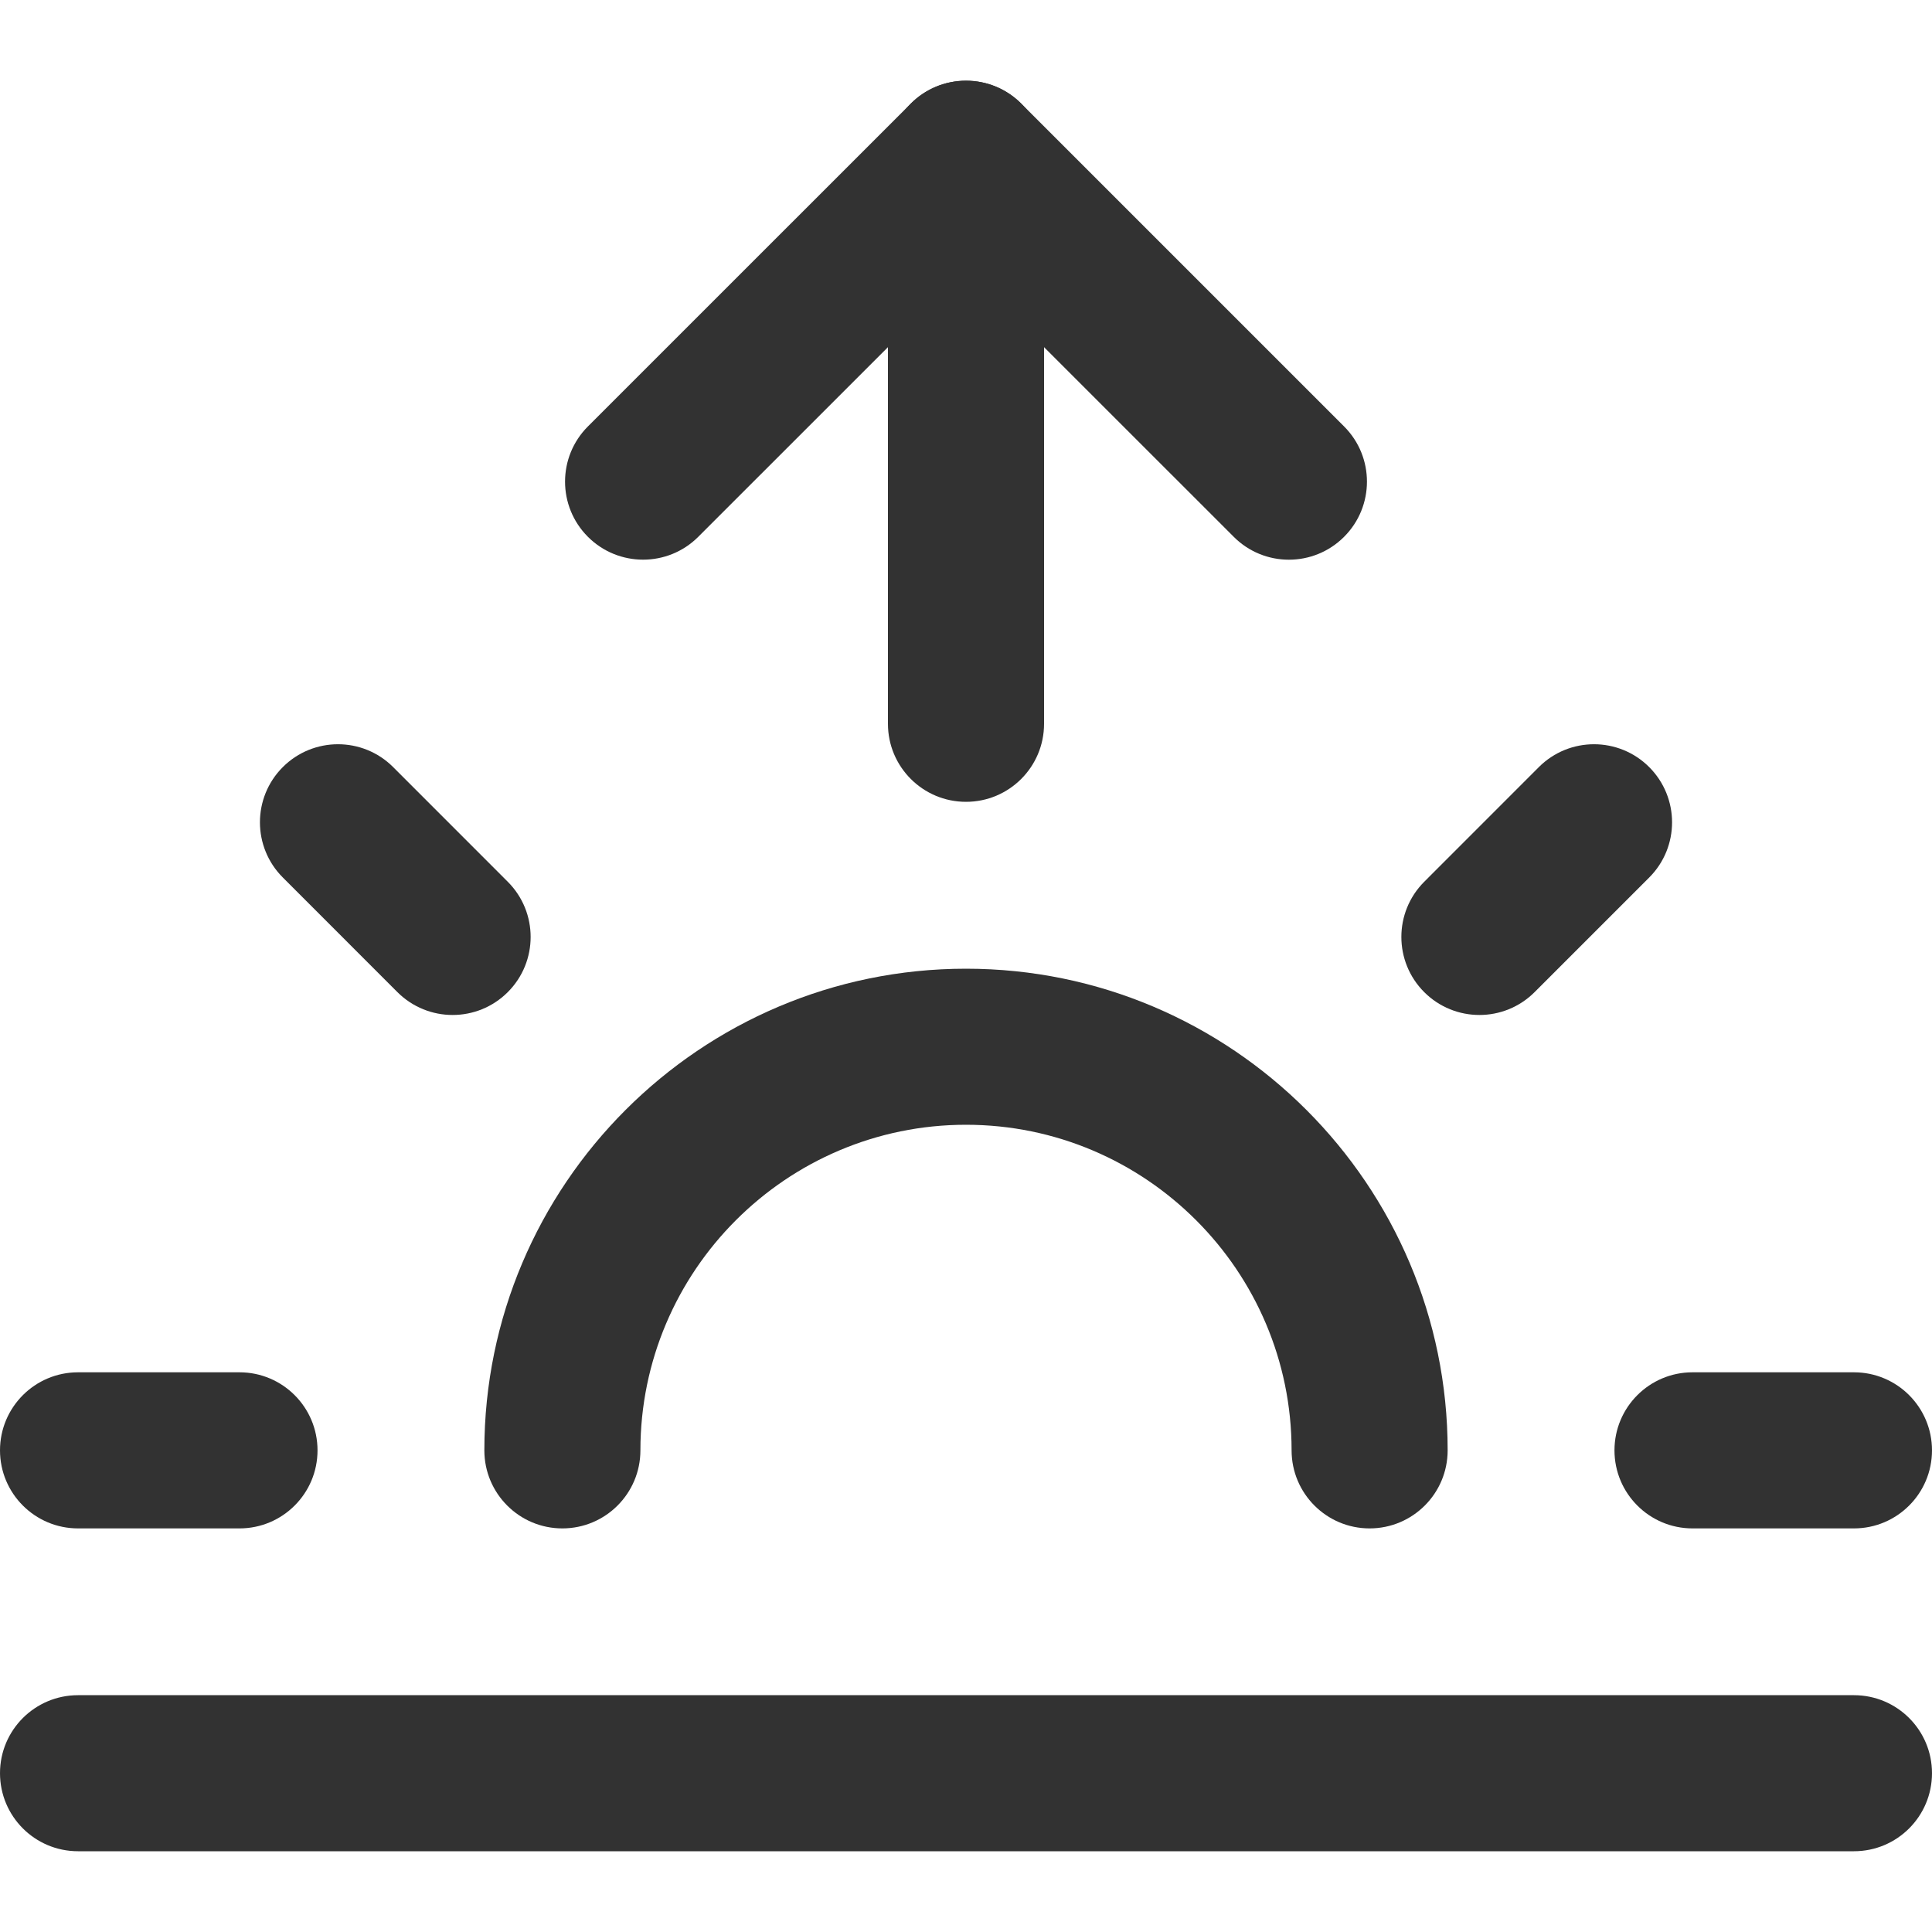 <svg width="40" height="40" viewBox="0 0 40 40" fill="none" xmlns="http://www.w3.org/2000/svg">
<path d="M20 20.056C14.501 20.056 10.028 24.529 10.028 30.028C10.028 30.92 10.751 31.644 11.643 31.644C12.536 31.644 13.259 30.92 13.259 30.028C13.259 26.311 16.283 23.287 20 23.287C23.717 23.287 26.741 26.311 26.741 30.028C26.741 30.92 27.464 31.644 28.356 31.644C29.249 31.644 29.972 30.92 29.972 30.028C29.972 24.529 25.499 20.056 20 20.056Z" fill="#323232"/>
<path d="M20 1.671C19.108 1.671 18.384 2.394 18.384 3.287V14.986C18.384 15.878 19.108 16.601 20 16.601C20.892 16.601 21.616 15.878 21.616 14.986V3.287C21.616 2.394 20.892 1.671 20 1.671Z" fill="#323232"/>
<path d="M10.513 18.256L8.14 15.882C7.509 15.251 6.486 15.251 5.855 15.882C5.224 16.513 5.224 17.536 5.855 18.167L8.228 20.541C8.544 20.856 8.957 21.014 9.371 21.014C9.784 21.014 10.198 20.856 10.513 20.541C11.144 19.91 11.144 18.887 10.513 18.256Z" fill="#323232"/>
<path d="M4.958 28.412H1.616C0.723 28.412 0 29.136 0 30.028C0 30.92 0.723 31.644 1.616 31.644H4.958C5.851 31.644 6.574 30.92 6.574 30.028C6.574 29.136 5.851 28.412 4.958 28.412Z" fill="#323232"/>
<path d="M38.384 28.412H35.042C34.149 28.412 33.426 29.136 33.426 30.028C33.426 30.92 34.149 31.644 35.042 31.644H38.384C39.277 31.644 40 30.92 40 30.028C40 29.136 39.277 28.412 38.384 28.412Z" fill="#323232"/>
<path d="M34.145 15.882C33.514 15.251 32.491 15.251 31.86 15.882L29.487 18.256C28.856 18.887 28.856 19.91 29.487 20.541C29.802 20.856 30.216 21.014 30.63 21.014C31.043 21.014 31.457 20.856 31.772 20.541L34.145 18.168C34.776 17.537 34.776 16.514 34.145 15.882Z" fill="#323232"/>
<path d="M38.384 35.097H1.616C0.723 35.097 0 35.82 0 36.712C0 37.605 0.723 38.328 1.616 38.328H38.384C39.277 38.328 40 37.605 40 36.712C40 35.82 39.277 35.097 38.384 35.097Z" fill="#323232"/>
<path d="M27.828 8.829L21.143 2.144C20.512 1.513 19.489 1.513 18.858 2.144L12.172 8.829C11.541 9.46 11.541 10.483 12.172 11.114C12.803 11.745 13.826 11.745 14.457 11.114L20 5.572L25.543 11.114C25.858 11.43 26.272 11.588 26.685 11.588C27.099 11.588 27.512 11.43 27.828 11.114C28.459 10.483 28.459 9.46 27.828 8.829Z" fill="#323232"/>
</svg>
